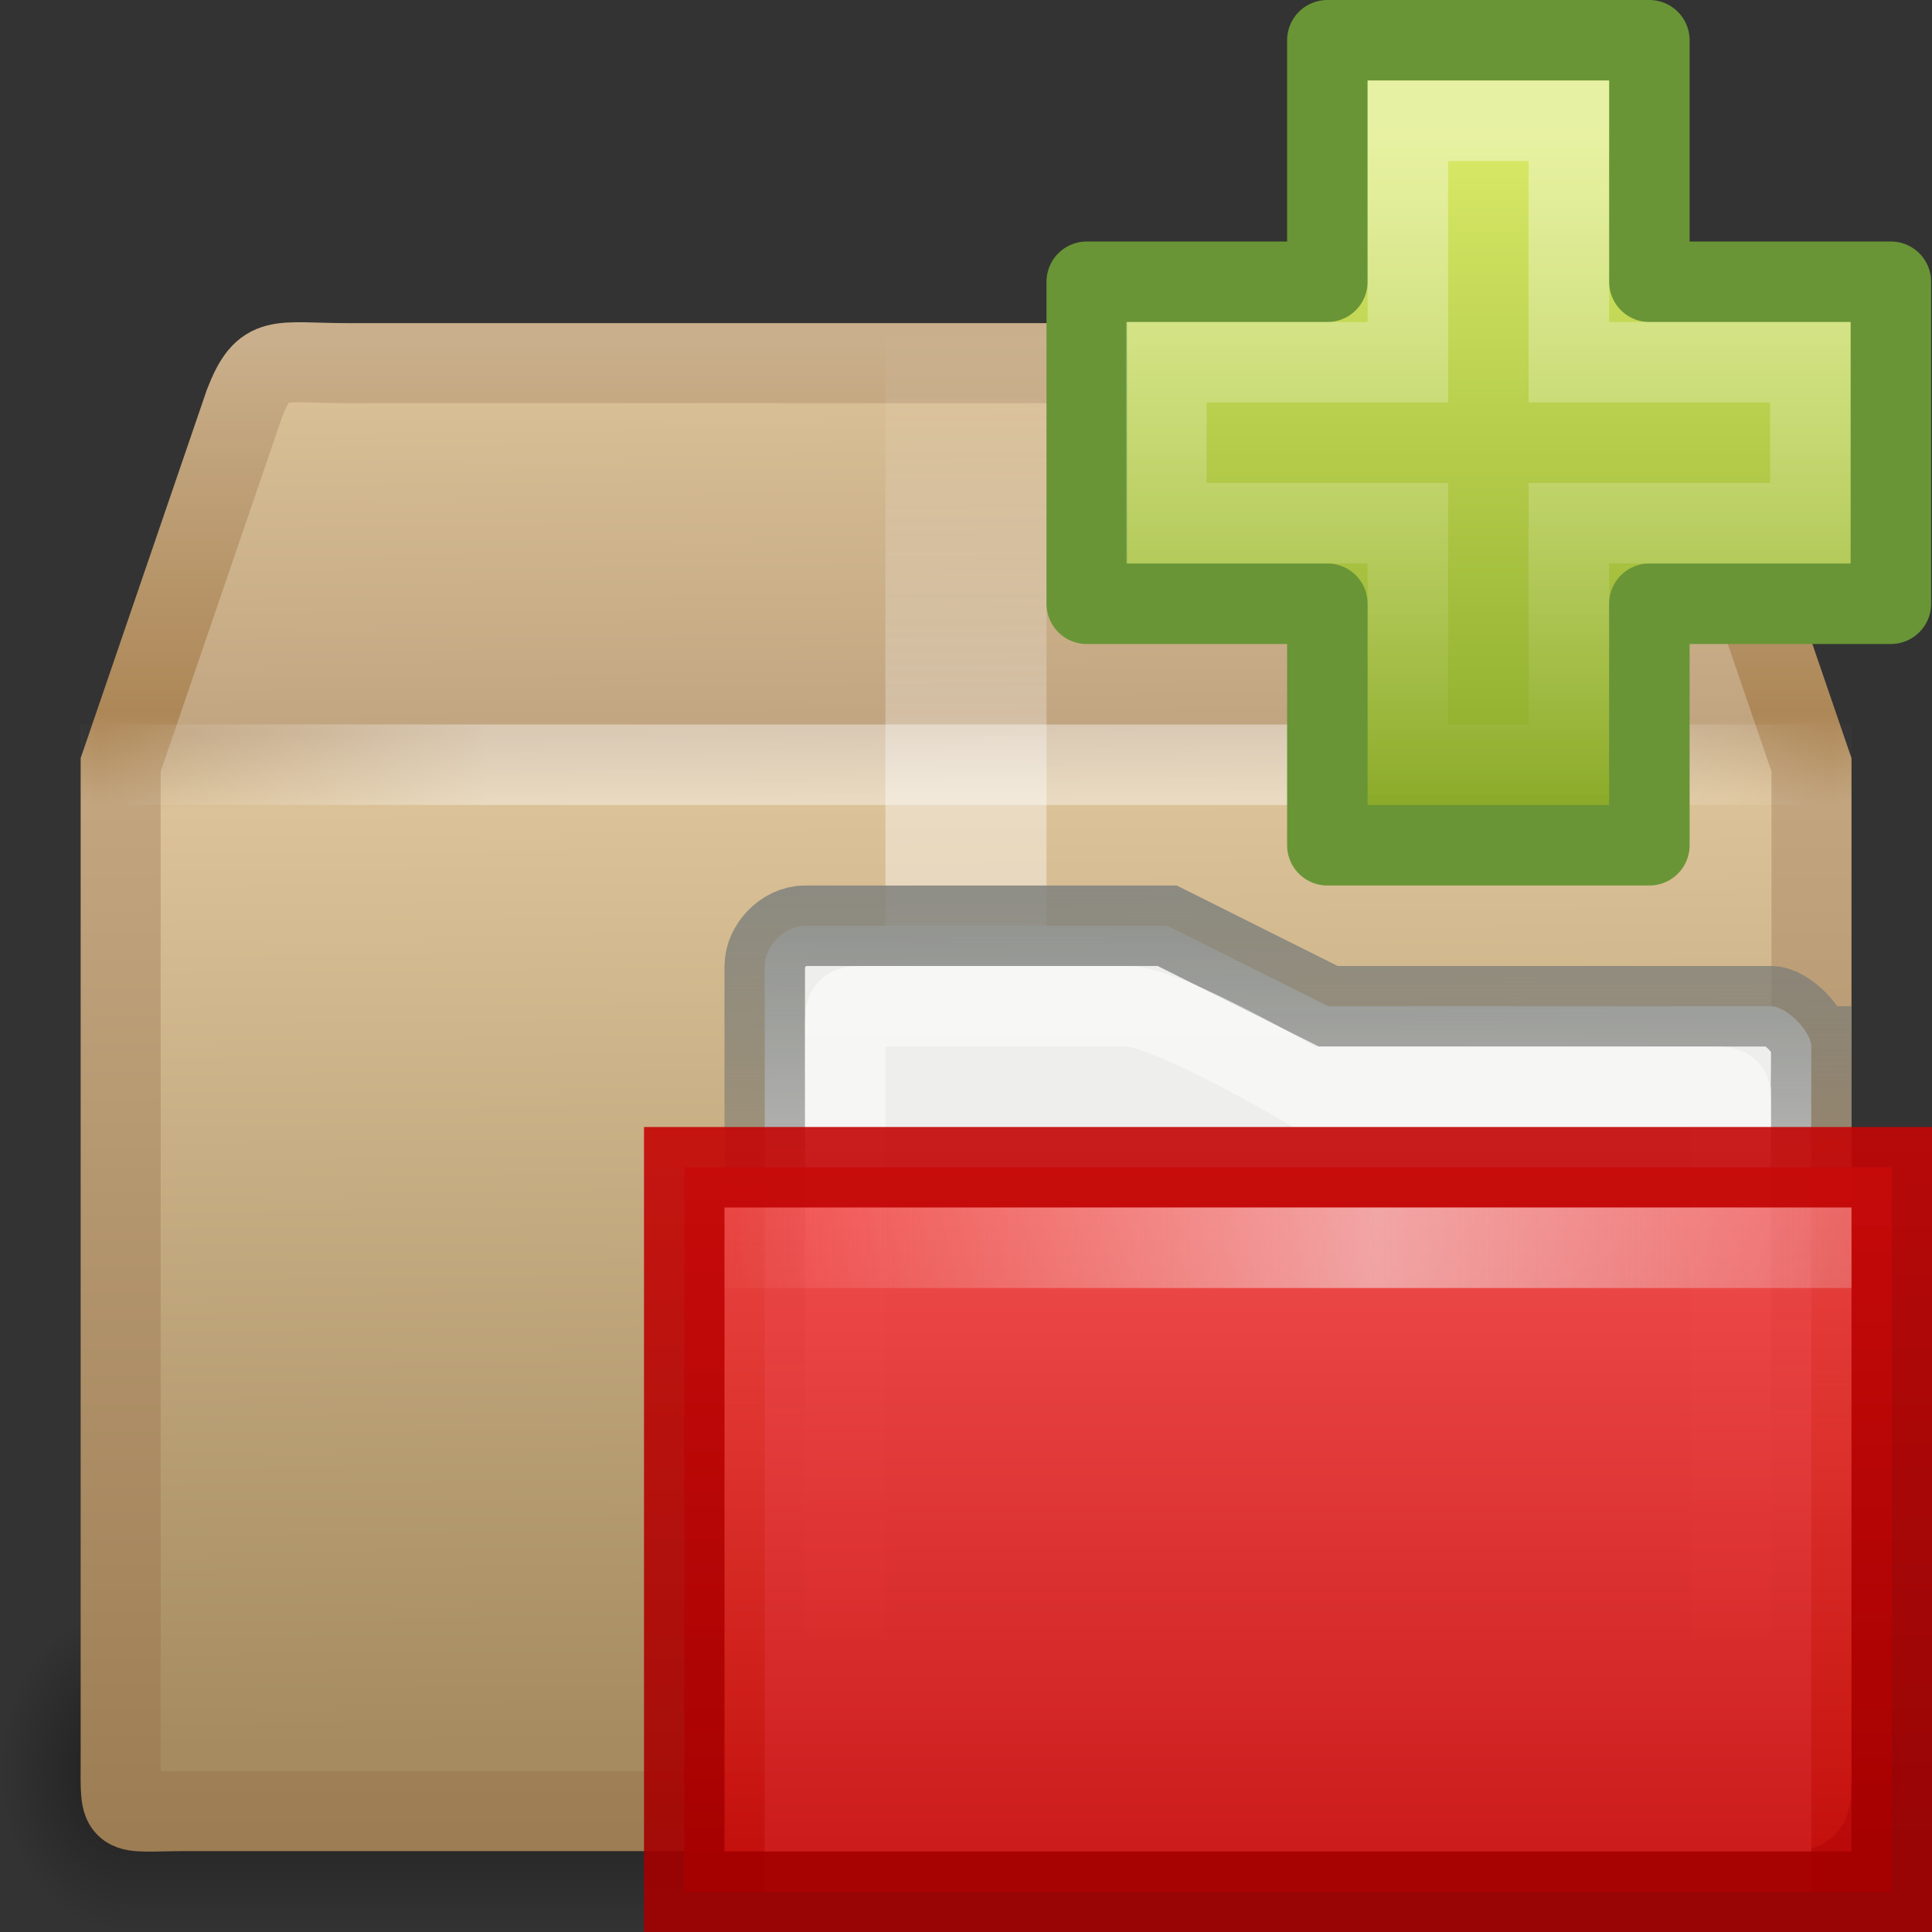 <?xml version="1.0" encoding="UTF-8" standalone="no"?>
<!-- Created with Inkscape (http://www.inkscape.org/) -->

<svg
   xmlns:svg="http://www.w3.org/2000/svg"
   xmlns="http://www.w3.org/2000/svg"
   xmlns:xlink="http://www.w3.org/1999/xlink"
   version="1.0"
   width="24"
   height="24"
   id="svg2">
  <rect width="100%" height="100%" fill="#333333" stroke="none"/>
  <defs
     id="defs4">
    <linearGradient
       id="linearGradient4222">
      <stop
         id="stop4224"
         style="stop-color:#ffffff;stop-opacity:1"
         offset="0" />
      <stop
         id="stop4226"
         style="stop-color:#ffffff;stop-opacity:0"
         offset="1" />
    </linearGradient>
    <linearGradient
       id="linearGradient3275">
      <stop
         id="stop3277"
         style="stop-color:#ffffff;stop-opacity:0"
         offset="0" />
      <stop
         id="stop3283"
         style="stop-color:#ffffff;stop-opacity:1"
         offset="0.245" />
      <stop
         id="stop3285"
         style="stop-color:#ffffff;stop-opacity:1"
         offset="0.774" />
      <stop
         id="stop3279"
         style="stop-color:#ffffff;stop-opacity:0"
         offset="1" />
    </linearGradient>
    <linearGradient
       id="linearGradient2929">
      <stop
         id="stop2931"
         style="stop-color:#ffffff;stop-opacity:1"
         offset="0" />
      <stop
         id="stop2933"
         style="stop-color:#ffffff;stop-opacity:1"
         offset="0.271" />
      <stop
         id="stop2935"
         style="stop-color:#ffffff;stop-opacity:0.69"
         offset="0.39" />
      <stop
         id="stop2937"
         style="stop-color:#ffffff;stop-opacity:0"
         offset="1" />
    </linearGradient>
    <linearGradient
       id="linearGradient2919">
      <stop
         id="stop2921"
         style="stop-color:#dac197;stop-opacity:1"
         offset="0" />
      <stop
         id="stop2923"
         style="stop-color:#c1a581;stop-opacity:1"
         offset="0.261" />
      <stop
         id="stop2925"
         style="stop-color:#dbc298;stop-opacity:1"
         offset="0.316" />
      <stop
         id="stop2927"
         style="stop-color:#a68b60;stop-opacity:1"
         offset="1" />
    </linearGradient>
    <linearGradient
       id="linearGradient2909">
      <stop
         id="stop2911"
         style="stop-color:#c9af8b;stop-opacity:1"
         offset="0" />
      <stop
         id="stop2913"
         style="stop-color:#ad8757;stop-opacity:1"
         offset="0.249" />
      <stop
         id="stop2915"
         style="stop-color:#c2a57f;stop-opacity:1"
         offset="0.312" />
      <stop
         id="stop2917"
         style="stop-color:#9d7d53;stop-opacity:1"
         offset="1" />
    </linearGradient>
    <linearGradient
       id="linearGradient3681">
      <stop
         id="stop3683"
         style="stop-color:#000000;stop-opacity:1"
         offset="0" />
      <stop
         id="stop3685"
         style="stop-color:#000000;stop-opacity:0"
         offset="1" />
    </linearGradient>
    <linearGradient
       id="linearGradient3703">
      <stop
         id="stop3705"
         style="stop-color:#000000;stop-opacity:0"
         offset="0" />
      <stop
         id="stop3711"
         style="stop-color:#000000;stop-opacity:1"
         offset="0.5" />
      <stop
         id="stop3707"
         style="stop-color:#000000;stop-opacity:0"
         offset="1" />
    </linearGradient>
    <linearGradient
       id="linearGradient8265-821-176-38-919-66-249">
      <stop
         id="stop2687"
         style="stop-color:#ffffff;stop-opacity:0.275"
         offset="0" />
      <stop
         id="stop2689"
         style="stop-color:#ffffff;stop-opacity:0.078"
         offset="1" />
    </linearGradient>
    <linearGradient
       id="linearGradient7012-661-145-733-759-865-745-661-970-94">
      <stop
         id="stop3618"
         style="stop-color:#edd563;stop-opacity:1"
         offset="0" />
      <stop
         id="stop3620"
         style="stop-color:#e08223;stop-opacity:1"
         offset="1" />
    </linearGradient>
    <linearGradient
       id="linearGradient3390-178-986-453">
      <stop
         id="stop3624"
         style="stop-color:#bb5e12;stop-opacity:1"
         offset="0" />
      <stop
         id="stop3626"
         style="stop-color:#cd8033;stop-opacity:1"
         offset="1" />
    </linearGradient>
    <linearGradient
       id="linearGradient2264">
      <stop
         id="stop2266"
         style="stop-color:#d7e866;stop-opacity:1"
         offset="0" />
      <stop
         id="stop2268"
         style="stop-color:#8cab2a;stop-opacity:1"
         offset="1" />
    </linearGradient>
    <linearGradient
       x1="24.139"
       y1="8.697"
       x2="24.139"
       y2="39.237"
       id="linearGradient5544"
       xlink:href="#linearGradient4222"
       gradientUnits="userSpaceOnUse"
       gradientTransform="matrix(0.282,0,0,0.28,12.186,-0.985)" />
    <linearGradient
       x1="24.104"
       y1="15.169"
       x2="24.104"
       y2="32.485"
       id="linearGradient5547"
       xlink:href="#linearGradient2264"
       gradientUnits="userSpaceOnUse"
       gradientTransform="matrix(0.469,0,0,0.466,7.69,-5.192)" />
    <linearGradient
       x1="18.031"
       y1="16.408"
       x2="20.055"
       y2="24.628"
       id="linearGradient5551"
       xlink:href="#linearGradient8265-821-176-38-919-66-249"
       gradientUnits="userSpaceOnUse"
       gradientTransform="matrix(0.297,0,0,0.352,8.874,11.123)" />
    <linearGradient
       x1="126.698"
       y1="58.583"
       x2="169.23"
       y2="238.4"
       id="linearGradient5554"
       xlink:href="#linearGradient7012-661-145-733-759-865-745-661-970-94"
       gradientUnits="userSpaceOnUse"
       gradientTransform="matrix(0.055,0.014,0.003,0.052,6.28,8.737)" />
    <linearGradient
       x1="10.318"
       y1="14.993"
       x2="4.176"
       y2="4.051"
       id="linearGradient5556"
       xlink:href="#linearGradient3390-178-986-453"
       gradientUnits="userSpaceOnUse"
       gradientTransform="matrix(1.008,0,0,1.001,6.992,8.998)" />
    <linearGradient
       x1="44.995"
       y1="17.5"
       x2="3.005"
       y2="17.5"
       id="linearGradient5561"
       xlink:href="#linearGradient3275"
       gradientUnits="userSpaceOnUse"
       gradientTransform="matrix(0.512,0,0,0.5,-0.296,0.754)"
       spreadMethod="reflect" />
    <linearGradient
       x1="26"
       y1="22"
       x2="26"
       y2="8"
       id="linearGradient5564"
       xlink:href="#linearGradient2929"
       gradientUnits="userSpaceOnUse"
       gradientTransform="matrix(0.5,0,0,0.571,1.0587409e-6,-0.571)" />
    <linearGradient
       x1="24.823"
       y1="15.378"
       x2="24.997"
       y2="37.277"
       id="linearGradient5567"
       xlink:href="#linearGradient2919"
       gradientUnits="userSpaceOnUse"
       gradientTransform="matrix(0.657,0,0,0.778,-3.404,-7.379)" />
    <linearGradient
       x1="15.464"
       y1="7.976"
       x2="15.464"
       y2="45.042"
       id="linearGradient5569"
       xlink:href="#linearGradient2909"
       gradientUnits="userSpaceOnUse"
       gradientTransform="matrix(0.512,0,0,0.5,-0.294,0.263)" />
    <radialGradient
       cx="5"
       cy="41.5"
       r="5"
       fx="5"
       fy="41.5"
       id="radialGradient5575"
       xlink:href="#linearGradient3681"
       gradientUnits="userSpaceOnUse"
       gradientTransform="matrix(0.308,0,0,0.7,-3.071,-49.55)" />
    <linearGradient
       x1="17.554"
       y1="46"
       x2="17.554"
       y2="35"
       id="linearGradient5577"
       xlink:href="#linearGradient3703"
       gradientUnits="userSpaceOnUse"
       gradientTransform="matrix(0.91,0,0,0.636,-9.387,-5.273)" />
    <radialGradient
       cx="5"
       cy="41.5"
       r="5"
       fx="5"
       fy="41.5"
       id="radialGradient5579"
       xlink:href="#linearGradient3681"
       gradientUnits="userSpaceOnUse"
       gradientTransform="matrix(0.308,0,0,0.7,20.929,-49.55)" />
    <linearGradient
       x1="71.999"
       y1="14.258"
       x2="71.999"
       y2="19.958"
       id="linearGradient9229"
       gradientUnits="userSpaceOnUse"
       gradientTransform="matrix(1.003,0,0,1,-8.237,8)">
      <stop
         id="stop9231"
         style="stop-color:#feebd6;stop-opacity:0"
         offset="0.004" />
      <stop
         id="stop9233"
         style="stop-color:#f5f5f5;stop-opacity:0.53"
         offset="0.461" />
      <stop
         id="stop9235"
         style="stop-color:#f5f5f5;stop-opacity:0"
         offset="1" />
    </linearGradient>
    <linearGradient
       id="linearGradient9247">
      <stop
         id="stop9249"
         style="stop-color:#ff4f4f;stop-opacity:1"
         offset="0" />
      <stop
         id="stop9251"
         style="stop-color:#c90505;stop-opacity:1"
         offset="1" />
    </linearGradient>
    <linearGradient
       id="linearGradient9239">
      <stop
         id="stop9241"
         style="stop-color:#c90505;stop-opacity:1"
         offset="0" />
      <stop
         id="stop9243"
         style="stop-color:#a40000;stop-opacity:1"
         offset="1" />
    </linearGradient>
    <linearGradient
       id="linearGradient17648">
      <stop
         id="stop17650"
         style="stop-color:#ffffff;stop-opacity:0.6"
         offset="0" />
      <stop
         id="stop17652"
         style="stop-color:#ffffff;stop-opacity:0"
         offset="1" />
    </linearGradient>
    <linearGradient
       id="linearGradient6293">
      <stop
         id="stop6295"
         style="stop-color:#888a85;stop-opacity:1"
         offset="0" />
      <stop
         id="stop6297"
         style="stop-color:#555753;stop-opacity:0"
         offset="1" />
    </linearGradient>
    <linearGradient
       id="linearGradient5048">
      <stop
         id="stop5050"
         style="stop-color:#000000;stop-opacity:0"
         offset="0" />
      <stop
         id="stop5056"
         style="stop-color:#000000;stop-opacity:1"
         offset="0.5" />
      <stop
         id="stop5052"
         style="stop-color:#000000;stop-opacity:0"
         offset="1" />
    </linearGradient>
    <linearGradient
       id="linearGradient5060">
      <stop
         id="stop5062"
         style="stop-color:#000000;stop-opacity:1"
         offset="0" />
      <stop
         id="stop5064"
         style="stop-color:#000000;stop-opacity:0"
         offset="1" />
    </linearGradient>
    <linearGradient
       id="linearGradient2924">
      <stop
         id="stop2926"
         style="stop-color:#000000;stop-opacity:0"
         offset="0" />
      <stop
         id="stop2928"
         style="stop-color:#000000;stop-opacity:1"
         offset="0.5" />
      <stop
         id="stop2930"
         style="stop-color:#000000;stop-opacity:0"
         offset="1" />
    </linearGradient>
    <radialGradient
       cx="605.714"
       cy="486.648"
       r="117.143"
       fx="605.714"
       fy="486.648"
       id="radialGradient7868"
       xlink:href="#linearGradient5060"
       gradientUnits="userSpaceOnUse"
       gradientTransform="matrix(-2.774,0,0,1.97,112.762,-872.885)" />
    <linearGradient
       x1="24.117"
       y1="8"
       x2="24.065"
       y2="31.932"
       id="linearGradient3136"
       xlink:href="#linearGradient6293"
       gradientUnits="userSpaceOnUse"
       gradientTransform="matrix(0.351,0,0,0.333,9.499,7.333)" />
    <linearGradient
       x1="22.124"
       y1="9.227"
       x2="22.124"
       y2="41.879"
       id="linearGradient3138"
       xlink:href="#linearGradient17648"
       gradientUnits="userSpaceOnUse"
       gradientTransform="matrix(0.351,0,0,0.333,9.159,8.002)" />
    <linearGradient
       x1="8"
       y1="2.989"
       x2="8"
       y2="14.001"
       id="linearGradient3140"
       xlink:href="#linearGradient9247"
       gradientUnits="userSpaceOnUse"
       gradientTransform="matrix(1,0,0,0.997,8.932,9.038)" />
    <linearGradient
       x1="9.066"
       y1="2.836"
       x2="9.057"
       y2="12.836"
       id="linearGradient3142"
       xlink:href="#linearGradient9239"
       gradientUnits="userSpaceOnUse"
       gradientTransform="translate(8.874,10.164)" />
    <linearGradient
       x1="7.238"
       y1="36.005"
       x2="132.86"
       y2="35.858"
       id="linearGradient3144"
       xlink:href="#linearGradient9229"
       gradientUnits="userSpaceOnUse"
       gradientTransform="matrix(0.145,0,0,0.943,7.578,-19.279)" />
    <radialGradient
       cx="605.714"
       cy="486.648"
       r="117.143"
       fx="605.714"
       fy="486.648"
       id="radialGradient3148"
       xlink:href="#linearGradient5060"
       gradientUnits="userSpaceOnUse"
       gradientTransform="matrix(2.774,0,0,1.97,-1891.633,-872.885)" />
  </defs>
  <g
     id="g5581">
    <g
       transform="matrix(1,0,0,0.571,0,10.286)"
       id="g5906">
      <rect
         width="1.533"
         height="7"
         x="-1.533"
         y="-24"
         transform="scale(-1,-1)"
         id="rect2484"
         style="opacity:0.4;fill:url(#radialGradient5575);fill-opacity:1;stroke:none" />
      <rect
         width="20.93"
         height="7"
         x="1.533"
         y="17"
         id="rect2486"
         style="opacity:0.4;fill:url(#linearGradient5577);fill-opacity:1;stroke:none" />
      <rect
         width="1.533"
         height="7"
         x="22.467"
         y="-24"
         transform="scale(1,-1)"
         id="rect3444"
         style="opacity:0.4;fill:url(#radialGradient5579);fill-opacity:1;stroke:none;display:inline" />
    </g>
    <path
       d="m 4.322,4.511 15.111,0 c 0.882,0 1.279,-0.143 1.532,0.5 l 1.538,4.49 0,12.339 c 0,0.776 0.053,0.658 -0.829,0.658 l -19.346,0 c -0.882,0 -0.829,0.119 -0.829,-0.658 l 0,-12.339 1.538,-4.49 c 0.246,-0.63 0.404,-0.5 1.286,-0.5 l 0,0 z"
       id="path2488"
       style="fill:url(#linearGradient5567);fill-opacity:1;fill-rule:nonzero;stroke:url(#linearGradient5569);stroke-width:0.994;stroke-linecap:round;stroke-linejoin:miter;stroke-miterlimit:4;stroke-opacity:1;stroke-dasharray:none;stroke-dashoffset:0;marker:none;visibility:visible;display:block;overflow:visible" />
    <path
       d="m 11,4 c 0.667,0 1.333,0 2,0 0,2.667 0,5.333 0,8 -0.197,0 -0.394,0 -0.591,0 -0.202,0 -0.403,0 -0.605,0 -0.162,0 -0.325,0 -0.487,0 -0.106,0 -0.212,0 -0.318,0 0,-2.667 0,-5.333 0,-8 z"
       id="rect3326"
       style="opacity:0.4;fill:url(#linearGradient5564);fill-opacity:1;fill-rule:nonzero;stroke:none;stroke-width:1;marker:none;visibility:visible;display:inline;overflow:visible;enable-background:accumulate" />
    <path
       d="m 1.5,9.5 21,0"
       id="path3273"
       style="opacity:0.4;fill:none;stroke:url(#linearGradient5561);stroke-width:1px;stroke-linecap:square;stroke-linejoin:miter;stroke-opacity:1;display:inline" />
    <path
       d="m 16.489,3.5 0,-3 4,0 0,3 3,0 0,4 -3,0 0,3 -4,0 0,-3 -2.989,0 0,-4 2.989,0 z"
       id="path2262"
       style="fill:url(#linearGradient5547);fill-opacity:1;fill-rule:evenodd;stroke:#699536;stroke-width:1;stroke-linecap:butt;stroke-linejoin:round;stroke-miterlimit:4;stroke-opacity:1;stroke-dasharray:none;display:inline" />
    <path
       d="m 17.489,4.5 0,-3 2,0 0,3 3,0 0,2 -3,0 0,3 -2,0 0,-3 -3,0 0,-2 3,0 z"
       id="path2272"
       style="opacity:0.4;fill:none;stroke:url(#linearGradient5544);stroke-width:1;stroke-linecap:butt;stroke-linejoin:miter;stroke-miterlimit:4;stroke-opacity:1;stroke-dasharray:none;display:inline" />
  </g>
  <g
     transform="translate(0.068,7.7e-5)"
     id="g3158">
    <g
       transform="matrix(0.009,0,0,0.009,19.817,14.918)"
       id="g5894"
       style="display:inline">
      <path
         d="m -219.619,-150.68 c 0,0 0,478.331 0,478.331 142.874,0.9 345.4,-107.17 345.4,-239.196 0,-132.027 -159.437,-239.135 -345.4,-239.135 z"
         id="path5898"
         style="opacity:0.402;fill:url(#radialGradient3148);fill-opacity:1;fill-rule:nonzero;stroke:none;stroke-width:1;marker:none;visibility:visible;display:inline;overflow:visible" />
    </g>
    <path
       d="m 22.432,13 c 0.001,-0.183 -0.302,-0.5 -0.5,-0.5 l -5.5,0 -2,-1 -4.5,0 c -0.265,0 -0.5,0.256 -0.5,0.5 l 0,11.5 13,0 0,-10.5 z"
       id="path8201"
       style="fill:#eeeeec;fill-opacity:1;stroke:url(#linearGradient3136);stroke-width:1;stroke-miterlimit:4;stroke-dasharray:none" />
    <path
       d="m 21.432,13.75 c 0.001,-0.24 0.006,-0.25 -0.25,-0.25 l -5.05,0 c 0,0 -1.697,-1.001 -2.2,-1 l -3.25,0 c -0.251,0 -0.25,0.021 -0.25,0.25 l 0.01,9.75 10.99,0 0,-8.75 z"
       id="path8203"
       style="fill:none;stroke:url(#linearGradient3138);stroke-width:1;stroke-miterlimit:4;stroke-opacity:1;stroke-dasharray:none" />
    <path
       d="m 8.432,23.5 15,0 0,-9 -15,0 0,9 0,0 z"
       id="path8205"
       style="opacity:0.9;fill:url(#linearGradient3140);fill-opacity:1;fill-rule:evenodd;stroke:url(#linearGradient3142);stroke-width:1;stroke-linecap:butt;stroke-linejoin:miter;stroke-miterlimit:4;stroke-opacity:1;stroke-dasharray:none;display:inline;overflow:visible;enable-background:new" />
    <rect
       width="14"
       height="1"
       rx="0"
       ry="0"
       x="8.932"
       y="15"
       id="rect8207"
       style="fill:url(#linearGradient3144);fill-opacity:1;stroke:none;display:inline;enable-background:new" />
  </g>
</svg>
